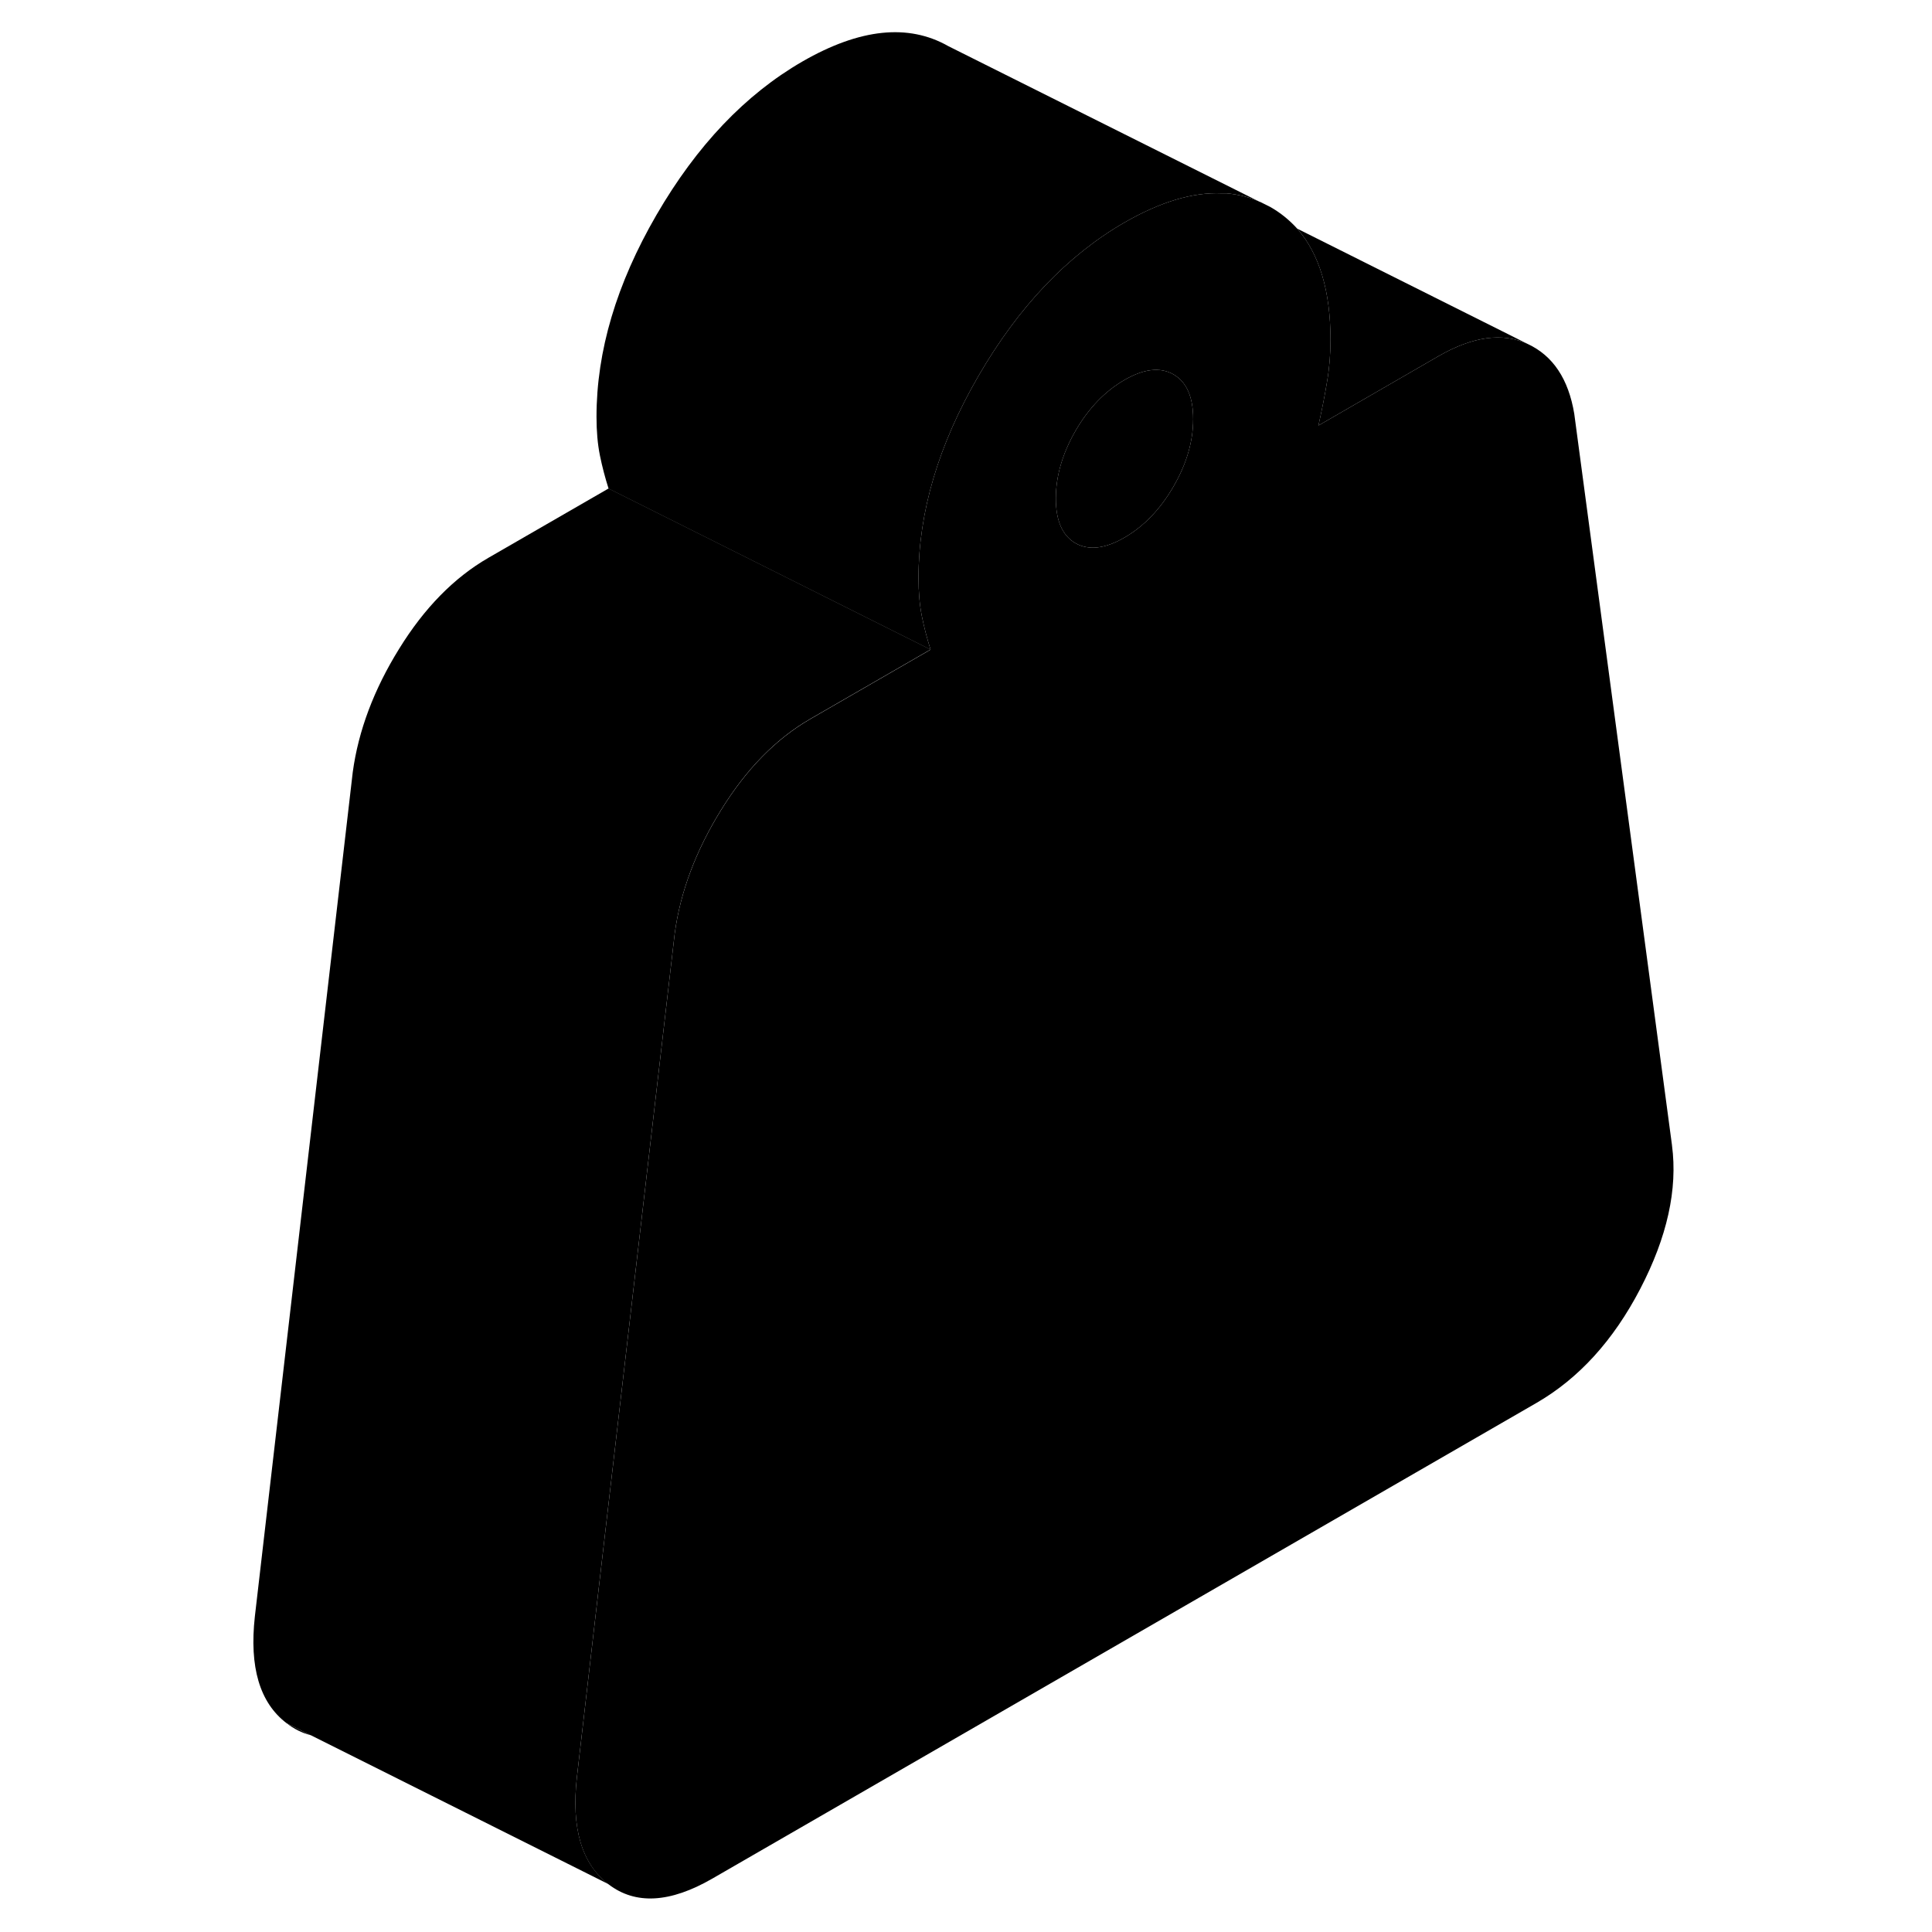 <svg width="48" height="48" viewBox="0 0 93 120" xmlns="http://www.w3.org/2000/svg" stroke-width="1px"
     stroke-linecap="round" stroke-linejoin="round">
    <path d="M4.3 107.03C4.75 107.38 5.24 107.63 5.77 107.77L4.3 107.03ZM59.38 23.25C58.56 22.79 57.55 22.9 56.34 23.6C55.13 24.3 54.12 25.35 53.3 26.76C52.49 28.17 52.08 29.57 52.08 30.96C52.08 32.35 52.49 33.27 53.3 33.74C54.12 34.2 55.13 34.09 56.34 33.39C57.55 32.69 58.56 31.64 59.38 30.23C60.2 28.82 60.61 27.42 60.61 26.03C60.61 24.64 60.2 23.72 59.38 23.25Z" class="pr-icon-iso-solid-stroke" stroke-linejoin="round"/>
    <path d="M90.35 71.13L84.28 25.7C83.92 23.54 82.96 22.1 81.4 21.37C79.83 20.64 77.99 20.89 75.85 22.12L68.39 26.43C68.6 25.49 68.78 24.6 68.92 23.74C69.07 22.88 69.14 22 69.14 21.11C69.14 18.07 68.45 15.77 67.07 14.2C66.59 13.67 66.04 13.22 65.41 12.86L64.89 12.6C64.2 12.27 63.459 12.08 62.69 12.01C62.59 12.01 62.49 12.01 62.39 12.01C60.58 11.93 58.57 12.54 56.34 13.82C52.79 15.87 49.77 19.05 47.28 23.34C44.79 27.63 43.55 31.81 43.55 35.89C43.55 36.79 43.62 37.58 43.76 38.28C43.9 38.97 44.08 39.66 44.3 40.35L36.83 44.66C34.7 45.89 32.85 47.78 31.29 50.31C29.72 52.84 28.76 55.4 28.41 57.97L23.619 99.25L22.33 110.41C21.98 113.56 22.63 115.77 24.3 117.04C25.97 118.32 28.119 118.2 30.75 116.68L81.93 87.14C84.56 85.62 86.71 83.26 88.379 80.05C90.049 76.84 90.71 73.87 90.35 71.14V71.13ZM59.38 30.23C58.559 31.64 57.55 32.69 56.34 33.39C55.13 34.09 54.12 34.2 53.3 33.74C52.49 33.27 52.08 32.34 52.08 30.96C52.08 29.58 52.49 28.17 53.3 26.76C54.12 25.35 55.13 24.3 56.34 23.6C57.55 22.9 58.559 22.79 59.38 23.25C60.2 23.72 60.61 24.65 60.61 26.03C60.61 27.41 60.2 28.82 59.38 30.23Z" class="pr-icon-iso-solid-stroke" stroke-linejoin="round"/>
    <path d="M44.3 40.34L36.83 44.65C34.7 45.88 32.85 47.77 31.29 50.3C29.72 52.83 28.76 55.39 28.41 57.96L23.619 99.24L22.33 110.4C21.98 113.55 22.63 115.76 24.3 117.03L5.79 107.77H5.77L4.3 107.03C2.63 105.76 1.98 103.55 2.33 100.4L8.41 47.96C8.76 45.39 9.72 42.83 11.29 40.3C12.85 37.77 14.7 35.88 16.83 34.65L24.3 30.34L44.3 40.34Z" class="pr-icon-iso-solid-stroke" stroke-linejoin="round"/>
    <path d="M64.89 12.6C64.2 12.27 63.46 12.08 62.69 12.01C62.59 12.01 62.49 12.01 62.39 12.01C60.58 11.93 58.57 12.54 56.34 13.82C52.79 15.87 49.77 19.05 47.28 23.34C44.79 27.63 43.55 31.81 43.55 35.89C43.55 36.79 43.62 37.58 43.76 38.28C43.9 38.97 44.08 39.66 44.3 40.35L24.3 30.35C24.08 29.66 23.9 28.97 23.76 28.28C23.62 27.58 23.55 26.79 23.55 25.89C23.55 21.81 24.79 17.63 27.28 13.34C29.77 9.05 32.79 5.87 36.34 3.82C39.9 1.77 42.92 1.45 45.41 2.87L64.89 12.61V12.6Z" class="pr-icon-iso-solid-stroke" stroke-linejoin="round"/>
    <path d="M81.399 21.37C79.829 20.64 77.989 20.89 75.849 22.12L68.389 26.43C68.599 25.49 68.779 24.6 68.919 23.74C69.069 22.88 69.139 22 69.139 21.11C69.139 18.07 68.449 15.77 67.069 14.2L81.399 21.37Z" class="pr-icon-iso-solid-stroke" stroke-linejoin="round"/>
</svg>
